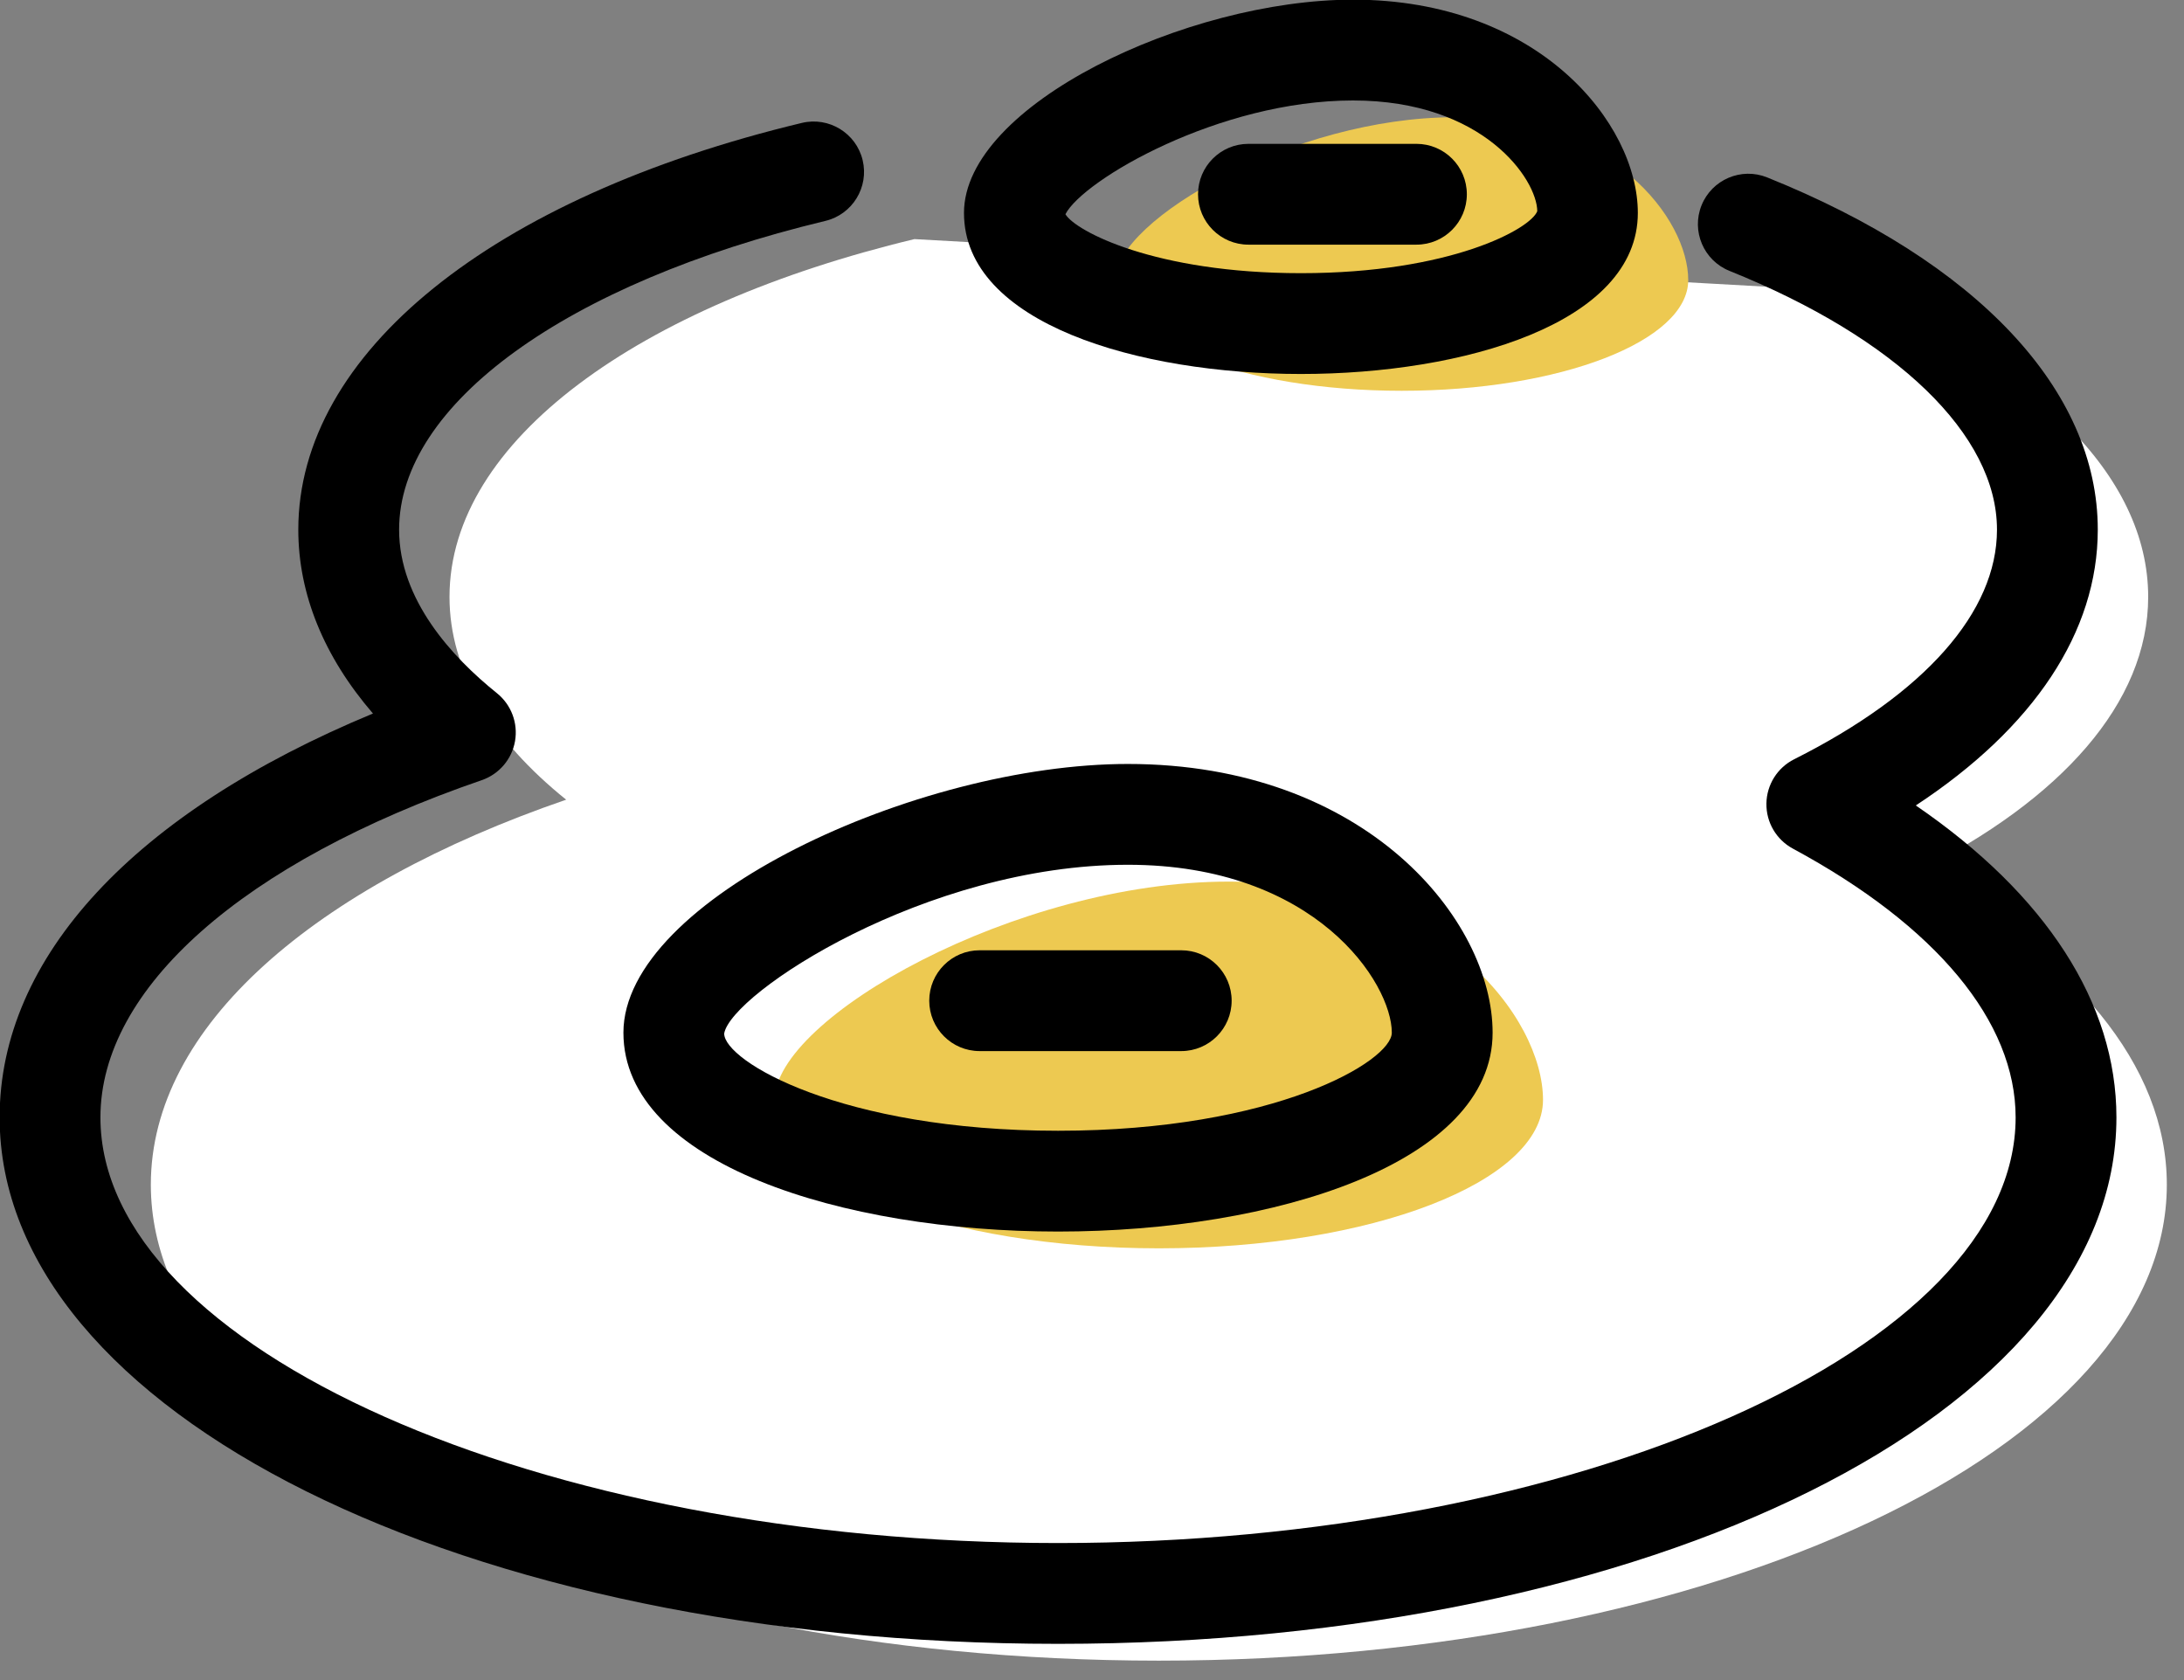 <svg xmlns="http://www.w3.org/2000/svg" xmlns:xlink="http://www.w3.org/1999/xlink" preserveAspectRatio="xMidYMid" width="65" height="50" viewBox="0 0 65 50">
  <rect x="0" y="0" width="65" height="50" fill="#808080" stroke="none"/>
  <defs>
    <style>

      .cls-3 {
        fill: #ffffff;
      }

      .cls-4 {
        fill: #000000;
      }

      .cls-5 {
        fill: #edc951;
      }
    </style>
  </defs>
  <g id="group-62svg">
    <path d="M27.215,7.116 C19.004,9.088 13.378,13.115 13.378,17.764 C13.378,19.966 14.646,22.027 16.850,23.799 C9.361,26.375 4.489,30.546 4.489,35.256 C4.489,43.079 17.920,49.422 34.489,49.422 C51.058,49.422 64.489,43.079 64.489,35.256 C64.489,31.685 61.686,28.427 57.072,25.935 C61.324,23.799 63.934,20.926 63.934,17.764 C63.934,14.121 60.479,10.859 55.033,8.670 C55.033,8.670 55.033,8.670 55.033,8.670 " id="path-1" class="cls-3" fill-rule="evenodd"/>
    <path d="M31.489,48.922 C13.825,48.922 -0.011,42.041 -0.011,33.255 C-0.011,28.482 4.004,24.176 11.100,21.235 C9.639,19.539 8.878,17.679 8.878,15.763 C8.878,10.516 14.621,5.877 23.865,3.658 C24.669,3.465 25.481,3.961 25.674,4.766 C25.867,5.571 25.371,6.381 24.565,6.574 C16.858,8.425 11.878,12.031 11.878,15.763 C11.878,17.851 13.461,19.562 14.790,20.630 C15.216,20.973 15.422,21.519 15.328,22.058 C15.234,22.596 14.854,23.040 14.338,23.218 C7.231,25.662 2.989,29.414 2.989,33.255 C2.989,40.121 16.040,45.922 31.489,45.922 C46.937,45.922 59.989,40.121 59.989,33.255 C59.989,30.404 57.634,27.563 53.359,25.255 C52.867,24.990 52.563,24.473 52.572,23.913 C52.580,23.354 52.899,22.846 53.398,22.596 C57.290,20.640 59.434,18.213 59.434,15.763 C59.434,12.945 56.457,10.066 51.473,8.062 C50.705,7.753 50.332,6.879 50.641,6.111 C50.951,5.342 51.825,4.971 52.592,5.279 C58.847,7.793 62.434,11.614 62.434,15.763 C62.434,18.805 60.531,21.661 57.018,23.971 C60.889,26.619 62.989,29.855 62.989,33.255 C62.989,42.041 49.152,48.922 31.489,48.922 Z" id="path-2" class="cls-4" fill-rule="evenodd"/>
    <path d="M45.923,32.733 C45.923,35.174 40.804,37.151 34.489,37.151 C28.174,37.151 23.055,35.174 23.055,32.733 C23.055,30.294 30.253,26.237 36.568,26.237 C42.883,26.237 45.923,30.294 45.923,32.733 Z" id="path-3" class="cls-5" fill-rule="evenodd"/>
    <path d="M50.245,8.335 C50.245,10.155 46.427,11.630 41.718,11.630 C37.008,11.630 33.190,10.155 33.190,8.335 C33.190,6.516 38.559,3.490 43.268,3.490 C47.977,3.490 50.245,6.516 50.245,8.335 Z" id="path-4" class="cls-5" fill-rule="evenodd"/>
    <path d="M31.489,36.652 C25.061,36.652 18.554,34.619 18.554,30.733 C18.554,26.767 27.289,22.736 33.568,22.736 C40.651,22.736 44.423,27.381 44.423,30.733 C44.423,34.619 37.916,36.652 31.489,36.652 ZM33.568,25.736 C27.558,25.736 21.757,29.564 21.553,30.758 C21.554,31.580 25.036,33.652 31.489,33.652 C37.942,33.652 41.423,31.580 41.423,30.733 C41.423,29.263 39.163,25.736 33.568,25.736 Z" id="path-5" class="cls-4" fill-rule="evenodd"/>
    <path d="M38.718,11.130 C33.888,11.130 28.690,9.629 28.690,6.336 C28.690,3.127 35.320,-0.010 40.268,-0.010 C45.799,-0.010 48.745,3.676 48.745,6.336 C48.745,9.629 43.547,11.130 38.718,11.130 ZM31.709,6.375 C32.007,6.879 34.379,8.130 38.718,8.130 C43.175,8.130 45.556,6.810 45.752,6.285 C45.745,5.351 44.169,2.990 40.268,2.990 C36.283,2.990 32.240,5.351 31.709,6.375 Z" id="path-6" class="cls-4" fill-rule="evenodd"/>
    <path d="M42.156,7.281 C42.156,7.281 37.156,7.281 37.156,7.281 C36.328,7.281 35.656,6.609 35.656,5.781 C35.656,4.953 36.328,4.281 37.156,4.281 C37.156,4.281 42.156,4.281 42.156,4.281 C42.985,4.281 43.656,4.953 43.656,5.781 C43.656,6.609 42.985,7.281 42.156,7.281 Z" id="path-7" class="cls-4" fill-rule="evenodd"/>
    <path d="M35.156,31.281 C35.156,31.281 29.156,31.281 29.156,31.281 C28.328,31.281 27.656,30.609 27.656,29.781 C27.656,28.953 28.328,28.281 29.156,28.281 C29.156,28.281 35.156,28.281 35.156,28.281 C35.985,28.281 36.656,28.953 36.656,29.781 C36.656,30.609 35.985,31.281 35.156,31.281 Z" id="path-8" class="cls-4" fill-rule="evenodd"/>
  </g>
</svg>
